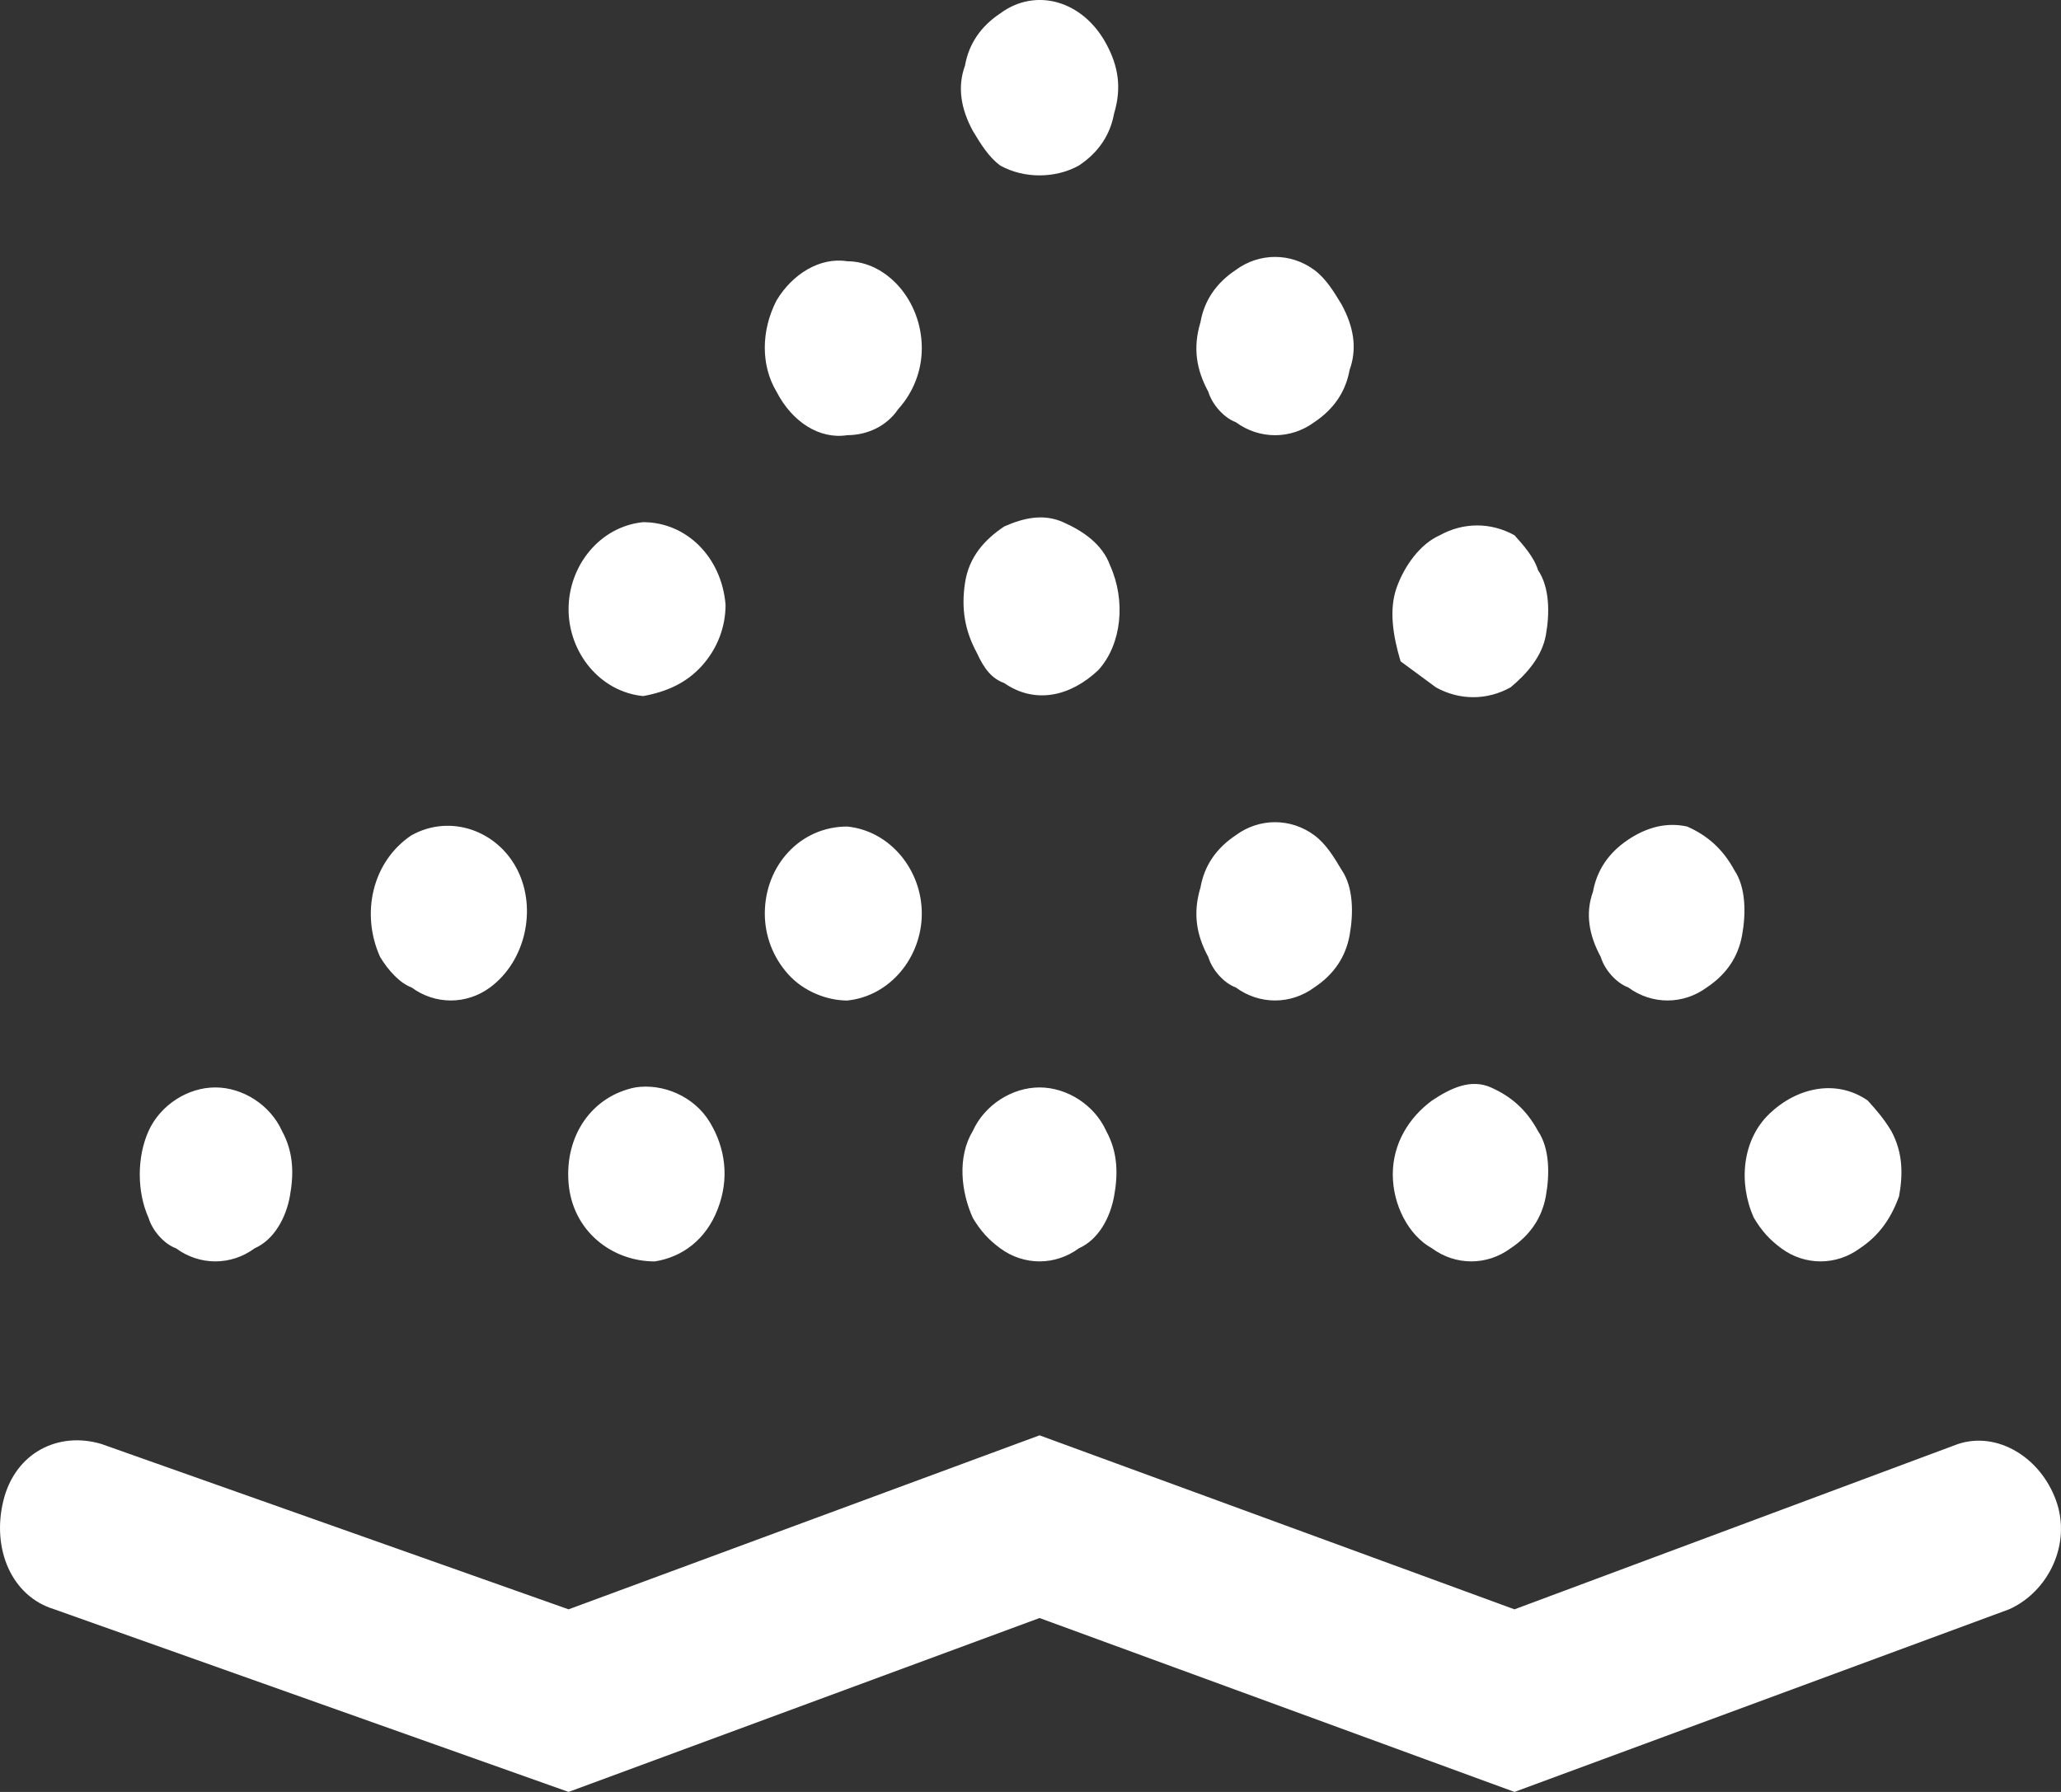 ﻿<?xml version="1.0" encoding="utf-8"?>
<svg version="1.1" xmlns:xlink="http://www.w3.org/1999/xlink" width="23px" height="20px" xmlns="http://www.w3.org/2000/svg">
  <rect width="100%" height="100%" fill="#333333" stroke="none"/>
  <g transform="matrix(1 0 0 1 -46 -253 )">
    <path d="M 12.345 12.623  C 12.214 12.332  11.907 12.137  11.601 12.137  C 11.294 12.137  10.988 12.332  10.856 12.623  C 10.681 12.914  10.725 13.302  10.856 13.593  C 10.944 13.739  11.031 13.836  11.163 13.933  C 11.426 14.127  11.776 14.127  12.039 13.933  C 12.258 13.836  12.389 13.593  12.433 13.351  C 12.477 13.108  12.477 12.865  12.345 12.623  Z M 13.484 4.372  C 13.528 4.517  13.659 4.663  13.791 4.712  C 14.054 4.906  14.404 4.906  14.667 4.712  C 14.886 4.566  15.017 4.372  15.061 4.129  C 15.149 3.887  15.105 3.644  14.973 3.401  C 14.886 3.256  14.798 3.11  14.667 3.013  C 14.404 2.819  14.054 2.819  13.791 3.013  C 13.572 3.159  13.44 3.353  13.397 3.595  C 13.309 3.887  13.353 4.129  13.484 4.372  Z M 10.856 1.46  C 10.944 1.605  11.031 1.751  11.163 1.848  C 11.426 1.994  11.776 1.994  12.039 1.848  C 12.258 1.703  12.389 1.508  12.433 1.266  C 12.521 0.974  12.477 0.732  12.345 0.489  C 12.083 0.004  11.557 -0.142  11.163 0.149  C 10.944 0.295  10.812 0.489  10.769 0.732  C 10.681 0.974  10.725 1.217  10.856 1.46  Z M 13.484 10.681  C 13.528 10.827  13.659 10.973  13.791 11.021  C 14.054 11.215  14.404 11.215  14.667 11.021  C 14.886 10.876  15.017 10.681  15.061 10.439  C 15.105 10.196  15.105 9.905  14.973 9.711  C 14.886 9.565  14.798 9.419  14.667 9.322  C 14.404 9.128  14.054 9.128  13.791 9.322  C 13.572 9.468  13.44 9.662  13.397 9.905  C 13.309 10.196  13.353 10.439  13.484 10.681  Z M 19.879 13.933  C 20.142 14.127  20.492 14.127  20.755 13.933  C 20.974 13.788  21.106 13.593  21.193 13.351  C 21.237 13.108  21.237 12.865  21.106 12.623  C 21.018 12.477  20.93 12.38  20.843 12.283  C 20.492 12.04  20.054 12.137  19.748 12.429  C 19.441 12.72  19.397 13.205  19.573 13.593  C 19.66 13.739  19.748 13.836  19.879 13.933  Z M 15.543 13.108  C 15.543 13.448  15.718 13.788  15.981 13.933  C 16.244 14.127  16.594 14.127  16.857 13.933  C 17.076 13.788  17.207 13.593  17.251 13.351  C 17.295 13.108  17.295 12.817  17.163 12.623  C 17.032 12.38  16.857 12.234  16.638 12.137  C 16.419 12.04  16.2 12.137  15.981 12.283  C 15.718 12.477  15.543 12.768  15.543 13.108  Z M 17.864 10.681  C 17.908 10.827  18.04 10.973  18.171 11.021  C 18.434 11.215  18.784 11.215  19.047 11.021  C 19.266 10.876  19.397 10.681  19.441 10.439  C 19.485 10.196  19.485 9.905  19.354 9.711  C 19.222 9.468  19.047 9.322  18.828 9.225  C 18.609 9.177  18.39 9.225  18.171 9.371  C 17.952 9.517  17.821 9.711  17.777 9.953  C 17.689 10.196  17.733 10.439  17.864 10.681  Z M 15.63 7.381  C 15.63 7.381  16.025 7.672  16.025 7.672  C 16.287 7.818  16.594 7.818  16.857 7.672  C 17.032 7.527  17.207 7.332  17.251 7.09  C 17.295 6.847  17.295 6.556  17.163 6.362  C 17.12 6.216  16.988 6.071  16.901 5.974  C 16.638 5.828  16.331 5.828  16.068 5.974  C 15.849 6.071  15.674 6.313  15.587 6.556  C 15.499 6.799  15.543 7.09  15.63 7.381  Z M 4.242 10.681  C 4.33 10.827  4.461 10.973  4.593 11.021  C 4.856 11.215  5.206 11.215  5.469 11.021  C 5.863 10.73  5.994 10.148  5.775 9.711  C 5.556 9.274  5.031 9.08  4.593 9.322  C 4.155 9.614  4.023 10.196  4.242 10.681  Z M 12.389 6.313  C 12.302 6.071  12.083 5.925  11.864 5.828  C 11.645 5.731  11.426 5.779  11.207 5.876  C 10.988 6.022  10.812 6.216  10.769 6.507  C 10.725 6.799  10.769 7.041  10.9 7.284  C 10.988 7.478  11.075 7.575  11.207 7.624  C 11.557 7.866  11.951 7.769  12.258 7.478  C 12.521 7.187  12.564 6.702  12.389 6.313  Z M 7.308 14.079  C 7.615 14.03  7.878 13.836  8.009 13.496  C 8.141 13.157  8.097 12.817  7.922 12.526  C 7.746 12.234  7.396 12.089  7.089 12.137  C 6.608 12.234  6.301 12.671  6.345 13.205  C 6.389 13.739  6.827 14.079  7.308 14.079  Z M 1.658 13.593  C 1.702 13.739  1.833 13.885  1.965 13.933  C 2.228 14.127  2.578 14.127  2.841 13.933  C 3.06 13.836  3.191 13.593  3.235 13.351  C 3.279 13.108  3.279 12.865  3.147 12.623  C 3.016 12.332  2.709 12.137  2.403 12.137  C 2.096 12.137  1.79 12.332  1.658 12.623  C 1.527 12.914  1.527 13.302  1.658 13.593  Z M 9.455 4.857  C 9.674 4.857  9.893 4.76  10.024 4.566  C 10.199 4.372  10.287 4.129  10.287 3.887  C 10.287 3.353  9.893 2.916  9.455 2.916  C 9.148 2.867  8.841 3.061  8.666 3.353  C 8.491 3.692  8.491 4.081  8.666 4.372  C 8.841 4.712  9.148 4.906  9.455 4.857  Z M 8.798 10.876  C 8.973 11.07  9.236 11.167  9.455 11.167  C 9.936 11.118  10.287 10.681  10.287 10.196  C 10.287 9.711  9.936 9.274  9.455 9.225  C 8.929 9.225  8.535 9.662  8.535 10.196  C 8.535 10.439  8.622 10.681  8.798 10.876  Z M 7.177 7.769  C 7.44 7.721  7.659 7.624  7.834 7.43  C 8.009 7.235  8.097 6.993  8.097 6.75  C 8.053 6.216  7.659 5.828  7.177 5.828  C 6.695 5.876  6.345 6.313  6.345 6.799  C 6.345 7.284  6.695 7.721  7.177 7.769  Z M 22.945 16.748  C 22.77 16.263  22.288 15.972  21.85 16.117  C 21.85 16.117  16.901 17.962  16.901 17.962  L 11.601 16.02  L 6.345 17.962  C 6.345 17.962  1.133 16.117  1.133 16.117  C 0.651 15.972  0.169 16.214  0.038 16.748  C -0.094 17.282  0.125 17.816  0.607 17.962  C 0.607 17.962  6.345 20  6.345 20  L 11.601 18.059  L 16.901 20  C 16.901 20  22.42 17.962  22.42 17.962  C 22.858 17.767  23.12 17.234  22.945 16.748  Z " fill-rule="nonzero" fill="#ffffff" stroke="none" transform="matrix(1 0 0 1 46 253 )" />
  </g>
</svg>